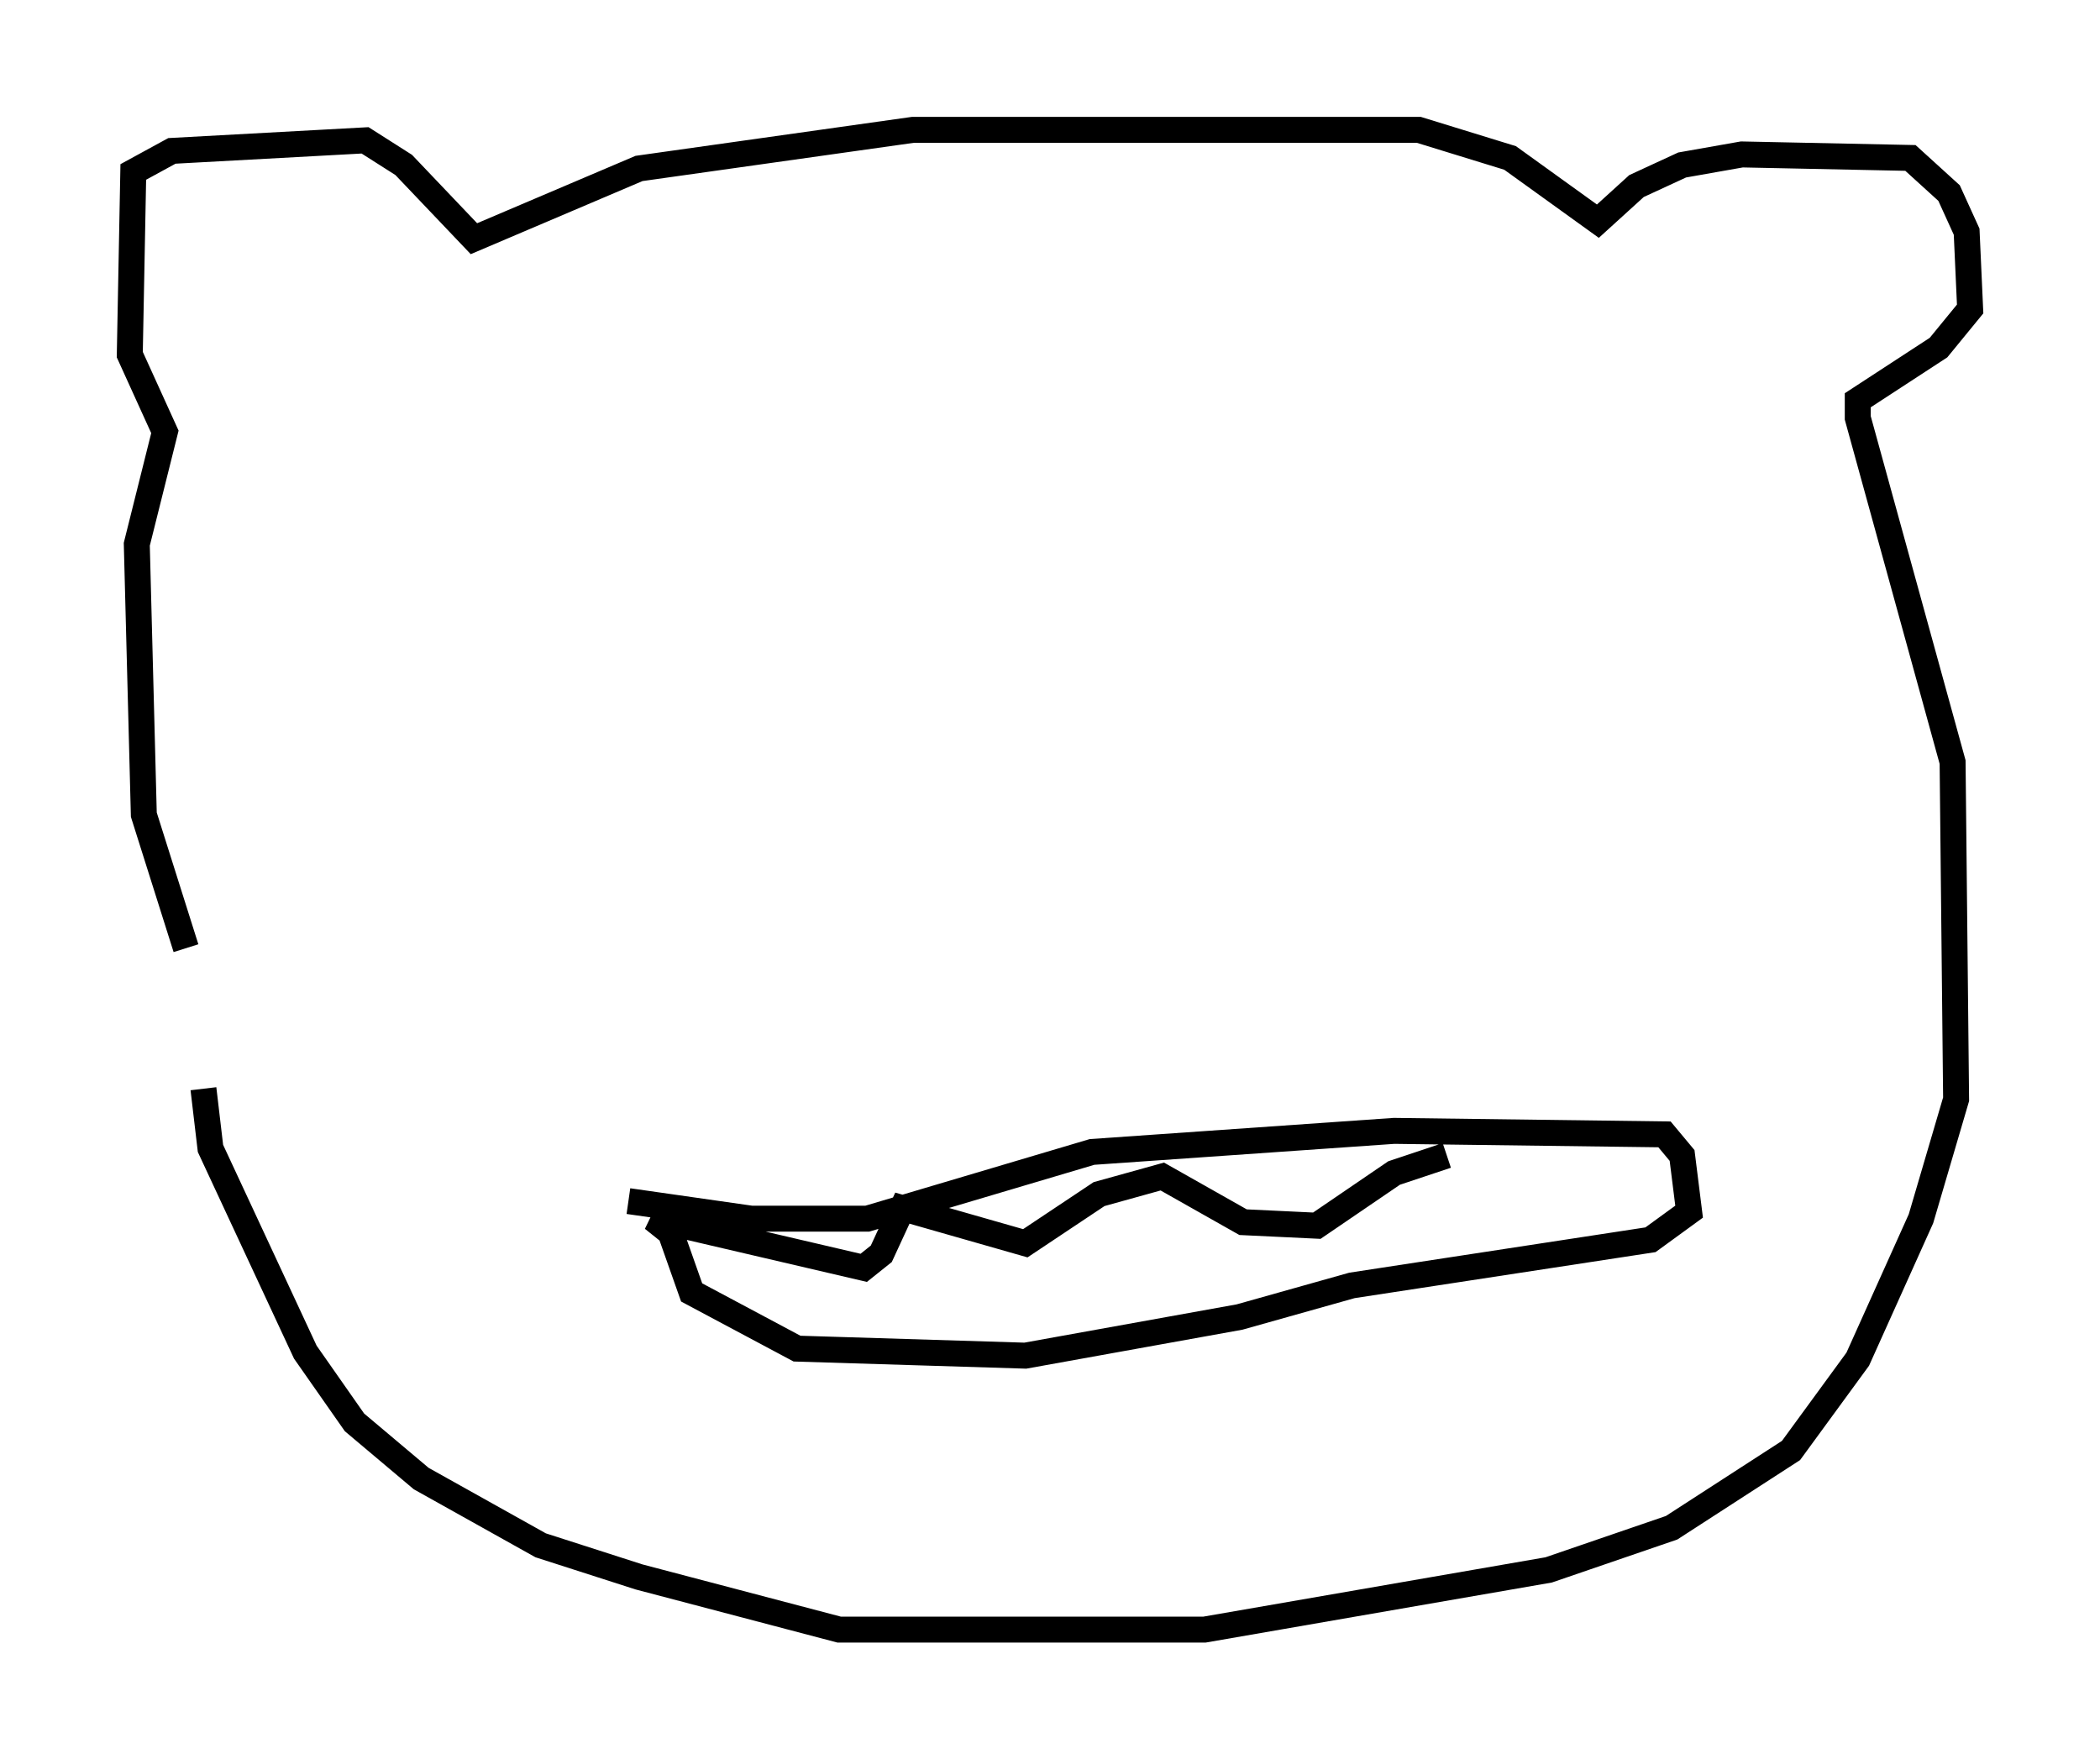 <?xml version="1.0" encoding="utf-8" ?>
<svg baseProfile="full" height="67.78" version="1.1" width="80.906" xmlns="http://www.w3.org/2000/svg" xmlns:ev="http://www.w3.org/2001/xml-events" xmlns:xlink="http://www.w3.org/1999/xlink"><defs /><rect fill="white" height="67.78" width="80.906" x="0" y="0" /><path d="M11.089, 43.971 m-3.924, -7.442 l-1.624, -5.142 -0.271, -10.419 l1.083, -4.33 -1.353, -2.977 l0.135, -7.036 1.488, -0.812 l7.442, -0.406 1.488, 0.947 l2.706, 2.842 6.36, -2.706 l10.555, -1.488 19.486, 0.0 l3.518, 1.083 3.383, 2.436 l1.488, -1.353 1.759, -0.812 l2.3, -0.406 6.495, 0.135 l1.488, 1.353 0.677, 1.488 l0.135, 2.977 -1.218, 1.488 l-3.112, 2.03 0.0, 0.677 l3.654, 13.261 0.135, 12.99 l-1.353, 4.601 -2.436, 5.413 l-2.571, 3.518 -4.601, 2.977 l-4.736, 1.624 -13.261, 2.3 l-14.073, 0.0 -7.713, -2.03 l-3.789, -1.218 -4.601, -2.571 l-2.571, -2.165 -1.894, -2.706 l-3.654, -7.848 -0.271, -2.3 m16.373, 4.33 l4.736, 0.677 4.465, 0.0 l8.66, -2.571 11.637, -0.812 l10.419, 0.135 0.677, 0.812 l0.271, 2.165 -1.488, 1.083 l-11.502, 1.759 -4.33, 1.218 l-8.254, 1.488 -8.796, -0.271 l-4.059, -2.165 -0.812, -2.3 l-0.677, -0.541 8.119, 1.894 l0.677, -0.541 0.812, -1.759 l4.736, 1.353 2.842, -1.894 l2.436, -0.677 3.112, 1.759 l2.842, 0.135 2.977, -2.03 l2.03, -0.677 " fill="none" stroke="black" stroke-width="1" /></svg>